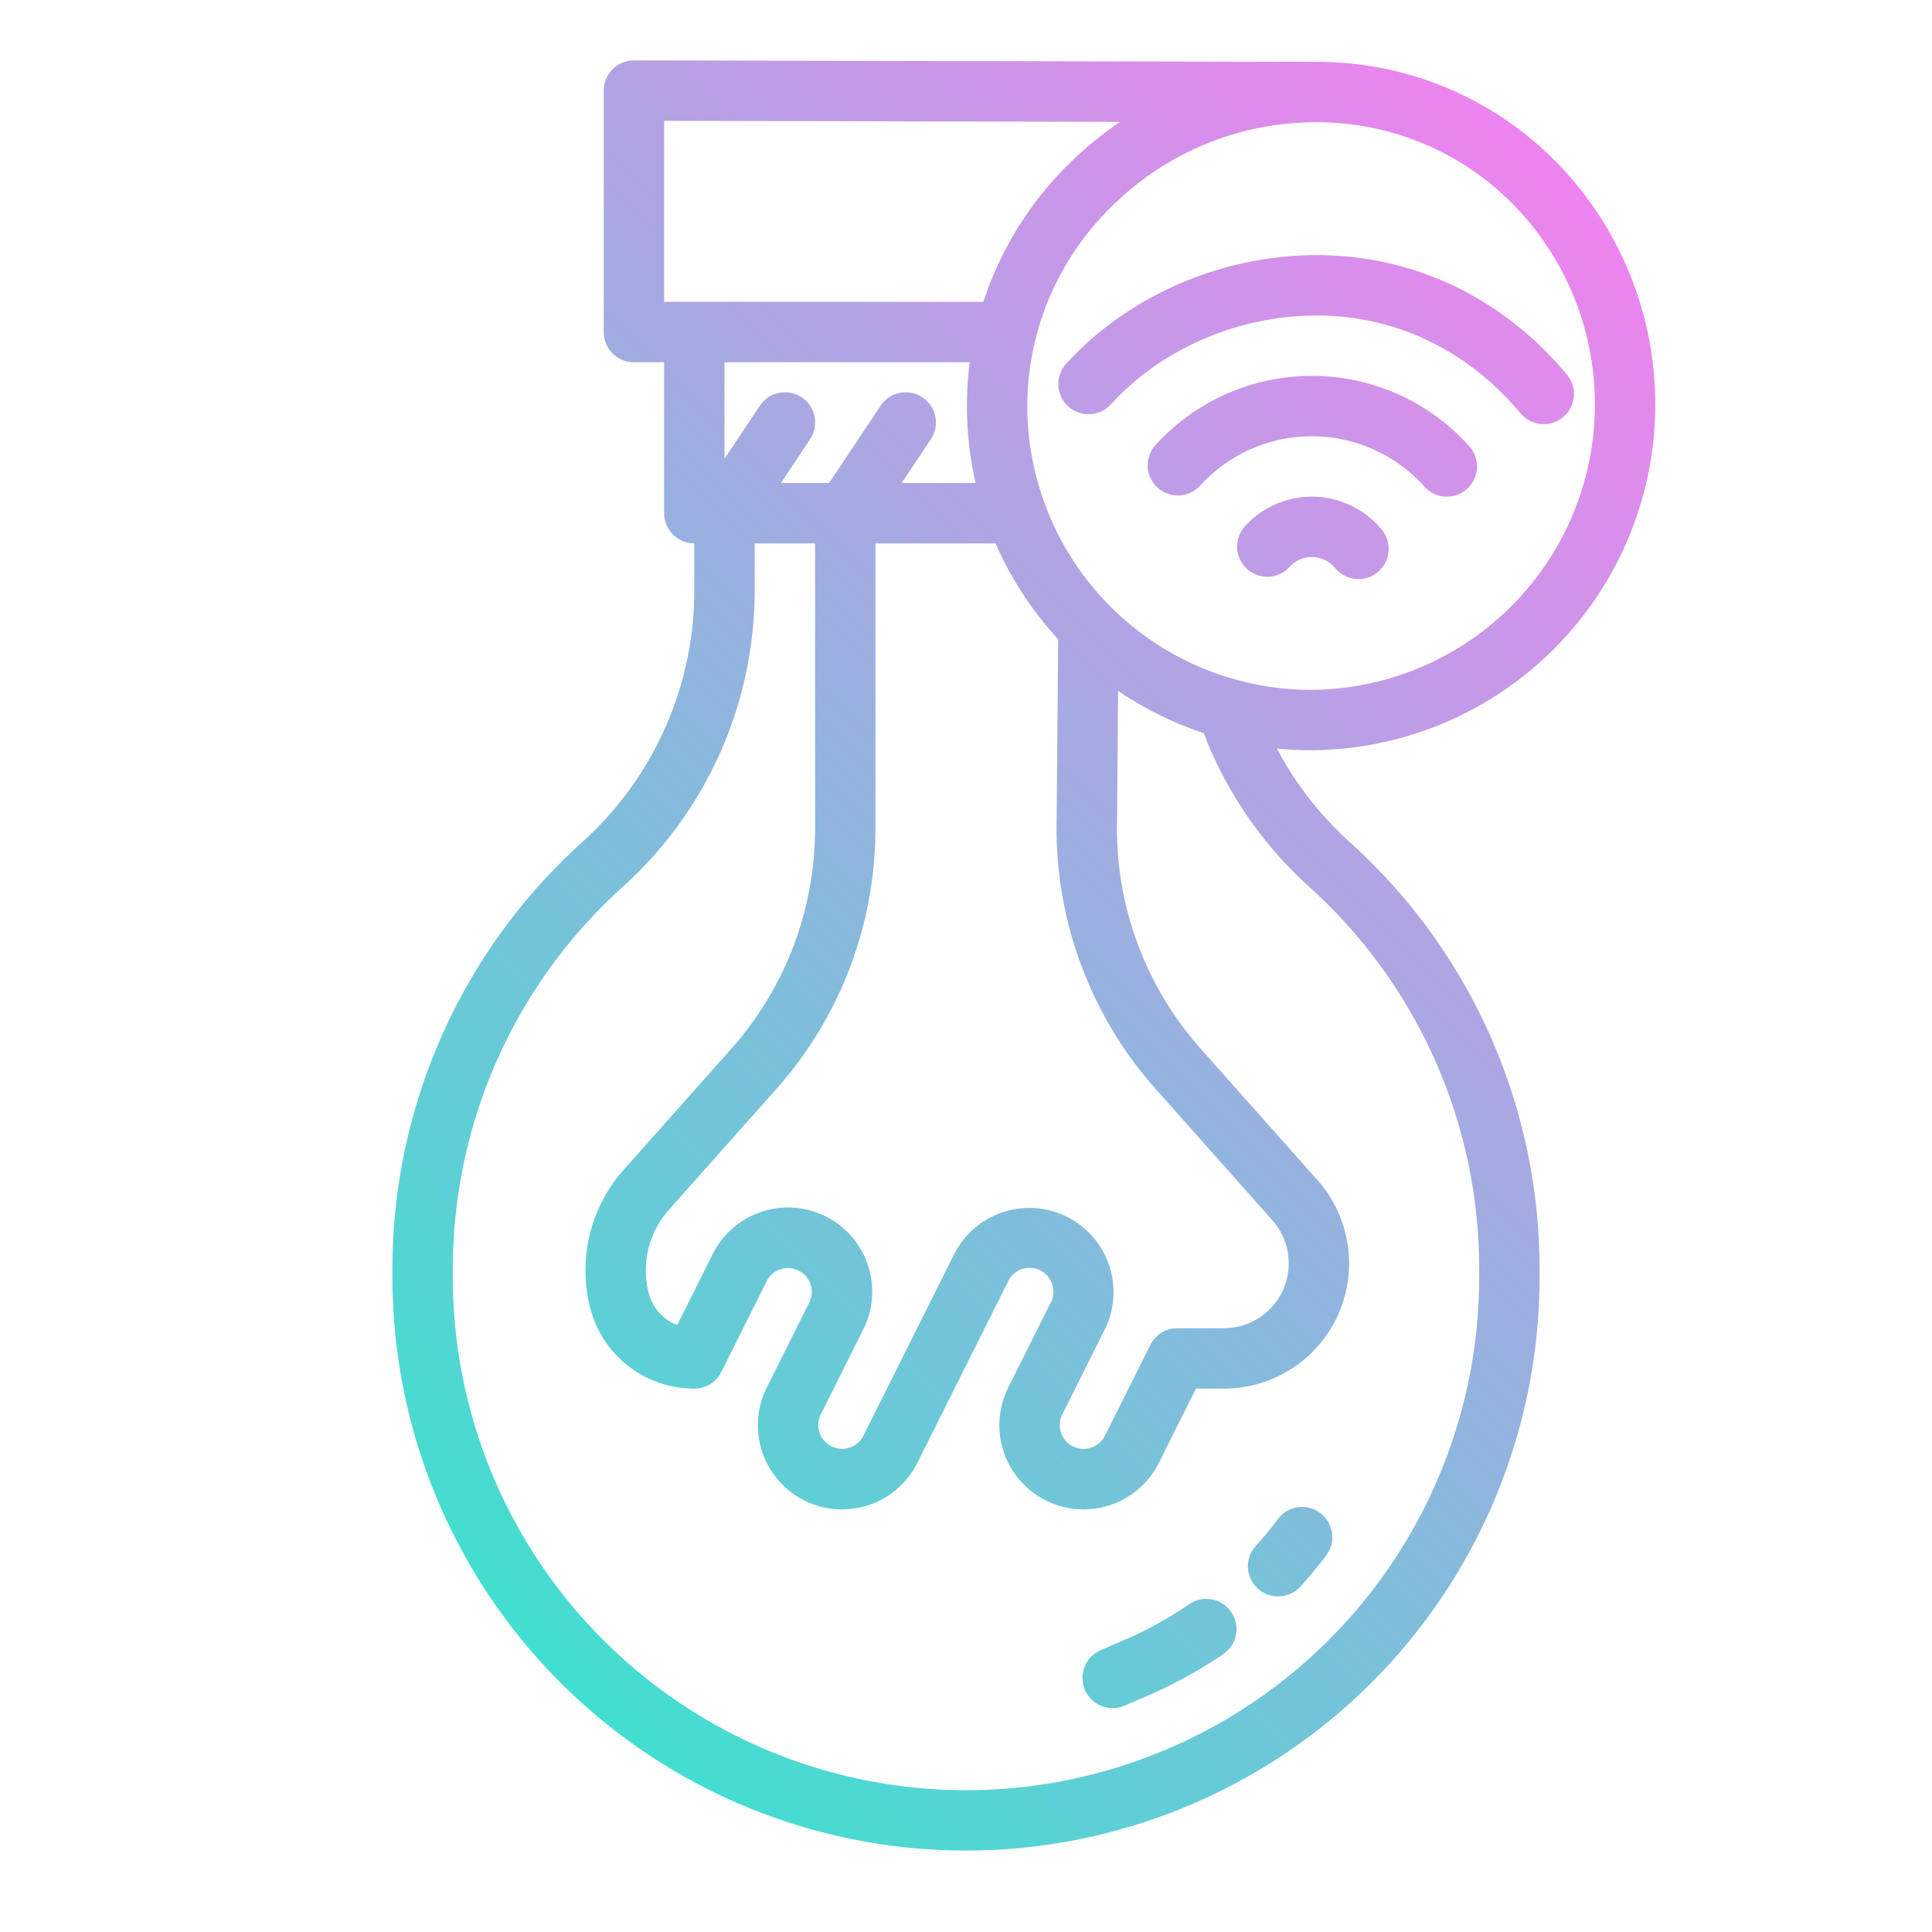 <?xml version="1.0"?>
<svg xmlns="http://www.w3.org/2000/svg" xmlns:xlink="http://www.w3.org/1999/xlink" viewBox="0 0 512 512" width="512" height="512"><defs><linearGradient id="linear-gradient" x1="98.832" y1="396.19" x2="432.249" y2="62.773" gradientUnits="userSpaceOnUse"><stop offset="0" stop-color="#41dfd0"/><stop offset="1" stop-color="#ee83ef"/></linearGradient></defs><g id="gradient"><path d="M348.76,16.4h-.015L168.018,16H168a8,8,0,0,0-8,8V88a8,8,0,0,0,8,8h8v40a8,8,0,0,0,8,8v12.5a89.8,89.8,0,0,1-29.683,66.648A152.223,152.223,0,0,0,104,336.132v2.286a152,152,0,0,0,304,0v-2.286a152.223,152.223,0,0,0-50.317-112.981,89.869,89.869,0,0,1-19.3-24.779q4.479.444,9.074.45A91.666,91.666,0,0,0,412.646,43.178,88.715,88.715,0,0,0,348.76,16.4ZM176,32.018l120.865.269a94.539,94.539,0,0,0-13.21,10.771A90.991,90.991,0,0,0,260.6,80H176ZM306.27,288.6l30.91,34.772A17.2,17.2,0,0,1,324.323,352H312a8,8,0,0,0-7.155,4.422L292.8,380.512a6.31,6.31,0,0,1-11.289-5.641L292.8,352.283a22.311,22.311,0,0,0-39.909-19.958l-24.1,48.189a6.309,6.309,0,0,1-11.287-5.64l11.293-22.59a22.311,22.311,0,0,0-39.914-19.951l-9.412,18.824a12.47,12.47,0,0,1-7.6-8.62,24.153,24.153,0,0,1,5.382-21.917L205.731,288.6A103.9,103.9,0,0,0,232,219.5V144h31.826a91.47,91.47,0,0,0,16.6,25.4L280,219.5A103.9,103.9,0,0,0,306.27,288.6ZM257,96a90.222,90.222,0,0,0-.752,11.612,91.163,91.163,0,0,0,2.3,20.388H238.948l7.708-11.562a8,8,0,1,0-13.312-8.876L219.719,128H206.948l7.708-11.562a8,8,0,1,0-13.312-8.876L192,121.578V96Zm89.983,139.044A136.2,136.2,0,0,1,392,336.132v2.286a136,136,0,0,1-272,0v-2.286a136.2,136.2,0,0,1,45.021-101.088A105.824,105.824,0,0,0,200,156.5V144h16v75.5a87.913,87.913,0,0,1-22.228,58.464L165.305,309.99a40.145,40.145,0,0,0-8.947,36.427A28.451,28.451,0,0,0,184,368a8,8,0,0,0,7.155-4.422l12.046-24.09a6.312,6.312,0,0,1,11.292,5.642L203.2,367.72a22.308,22.308,0,0,0,39.908,19.95l24.1-48.19a6.31,6.31,0,0,1,11.286,5.649L267.2,367.716a22.31,22.31,0,0,0,39.911,19.952L316.944,368h7.379a33.2,33.2,0,0,0,24.815-55.262l-30.91-34.772A87.875,87.875,0,0,1,296,219.569l.311-36.472a90.957,90.957,0,0,0,22.679,11.172A105.917,105.917,0,0,0,346.979,235.044Zm.476-52.222a75.3,75.3,0,0,1-75.211-75.21A73.935,73.935,0,0,1,294.85,54.489,76.628,76.628,0,0,1,348.727,32.4,72.837,72.837,0,0,1,401.212,54.37a75.666,75.666,0,0,1-53.757,128.452Zm41.926-64.546a8,8,0,0,1-11.922,10.672,39.992,39.992,0,0,0-59.409-.241,8,8,0,0,1-11.836-10.766,55.993,55.993,0,0,1,83.167.335ZM348.922,67.612c25.734,0,49.288,11.245,66.323,31.665a8,8,0,0,1-12.286,10.25c-13.941-16.712-33.132-25.915-54.037-25.915-20.733,0-41.125,8.812-54.549,23.57a8,8,0,0,1-11.836-10.766C298.942,78.38,323.759,67.612,348.922,67.612Zm17.16,72.636A8,8,0,1,1,353.8,150.5a7.986,7.986,0,0,0-6.146-2.884,7.9,7.9,0,0,0-5.907,2.633,8,8,0,0,1-11.836-10.766,23.967,23.967,0,0,1,36.176.769Zm-14.61,271.914c-2.128,2.836-4.409,5.6-6.779,8.226a8,8,0,1,1-11.869-10.729c2.044-2.262,4.012-4.65,5.848-7.1a8,8,0,0,1,12.8,9.6Zm-25.2,15.026a8,8,0,0,1-2.063,11.124,116.856,116.856,0,0,1-19.746,10.917l-6.363,2.752a8,8,0,1,1-6.351-14.685l6.363-2.752a100.672,100.672,0,0,0,17.036-9.42A8,8,0,0,1,326.276,427.188Z" style="fill:url(#linear-gradient)"/></g></svg>

